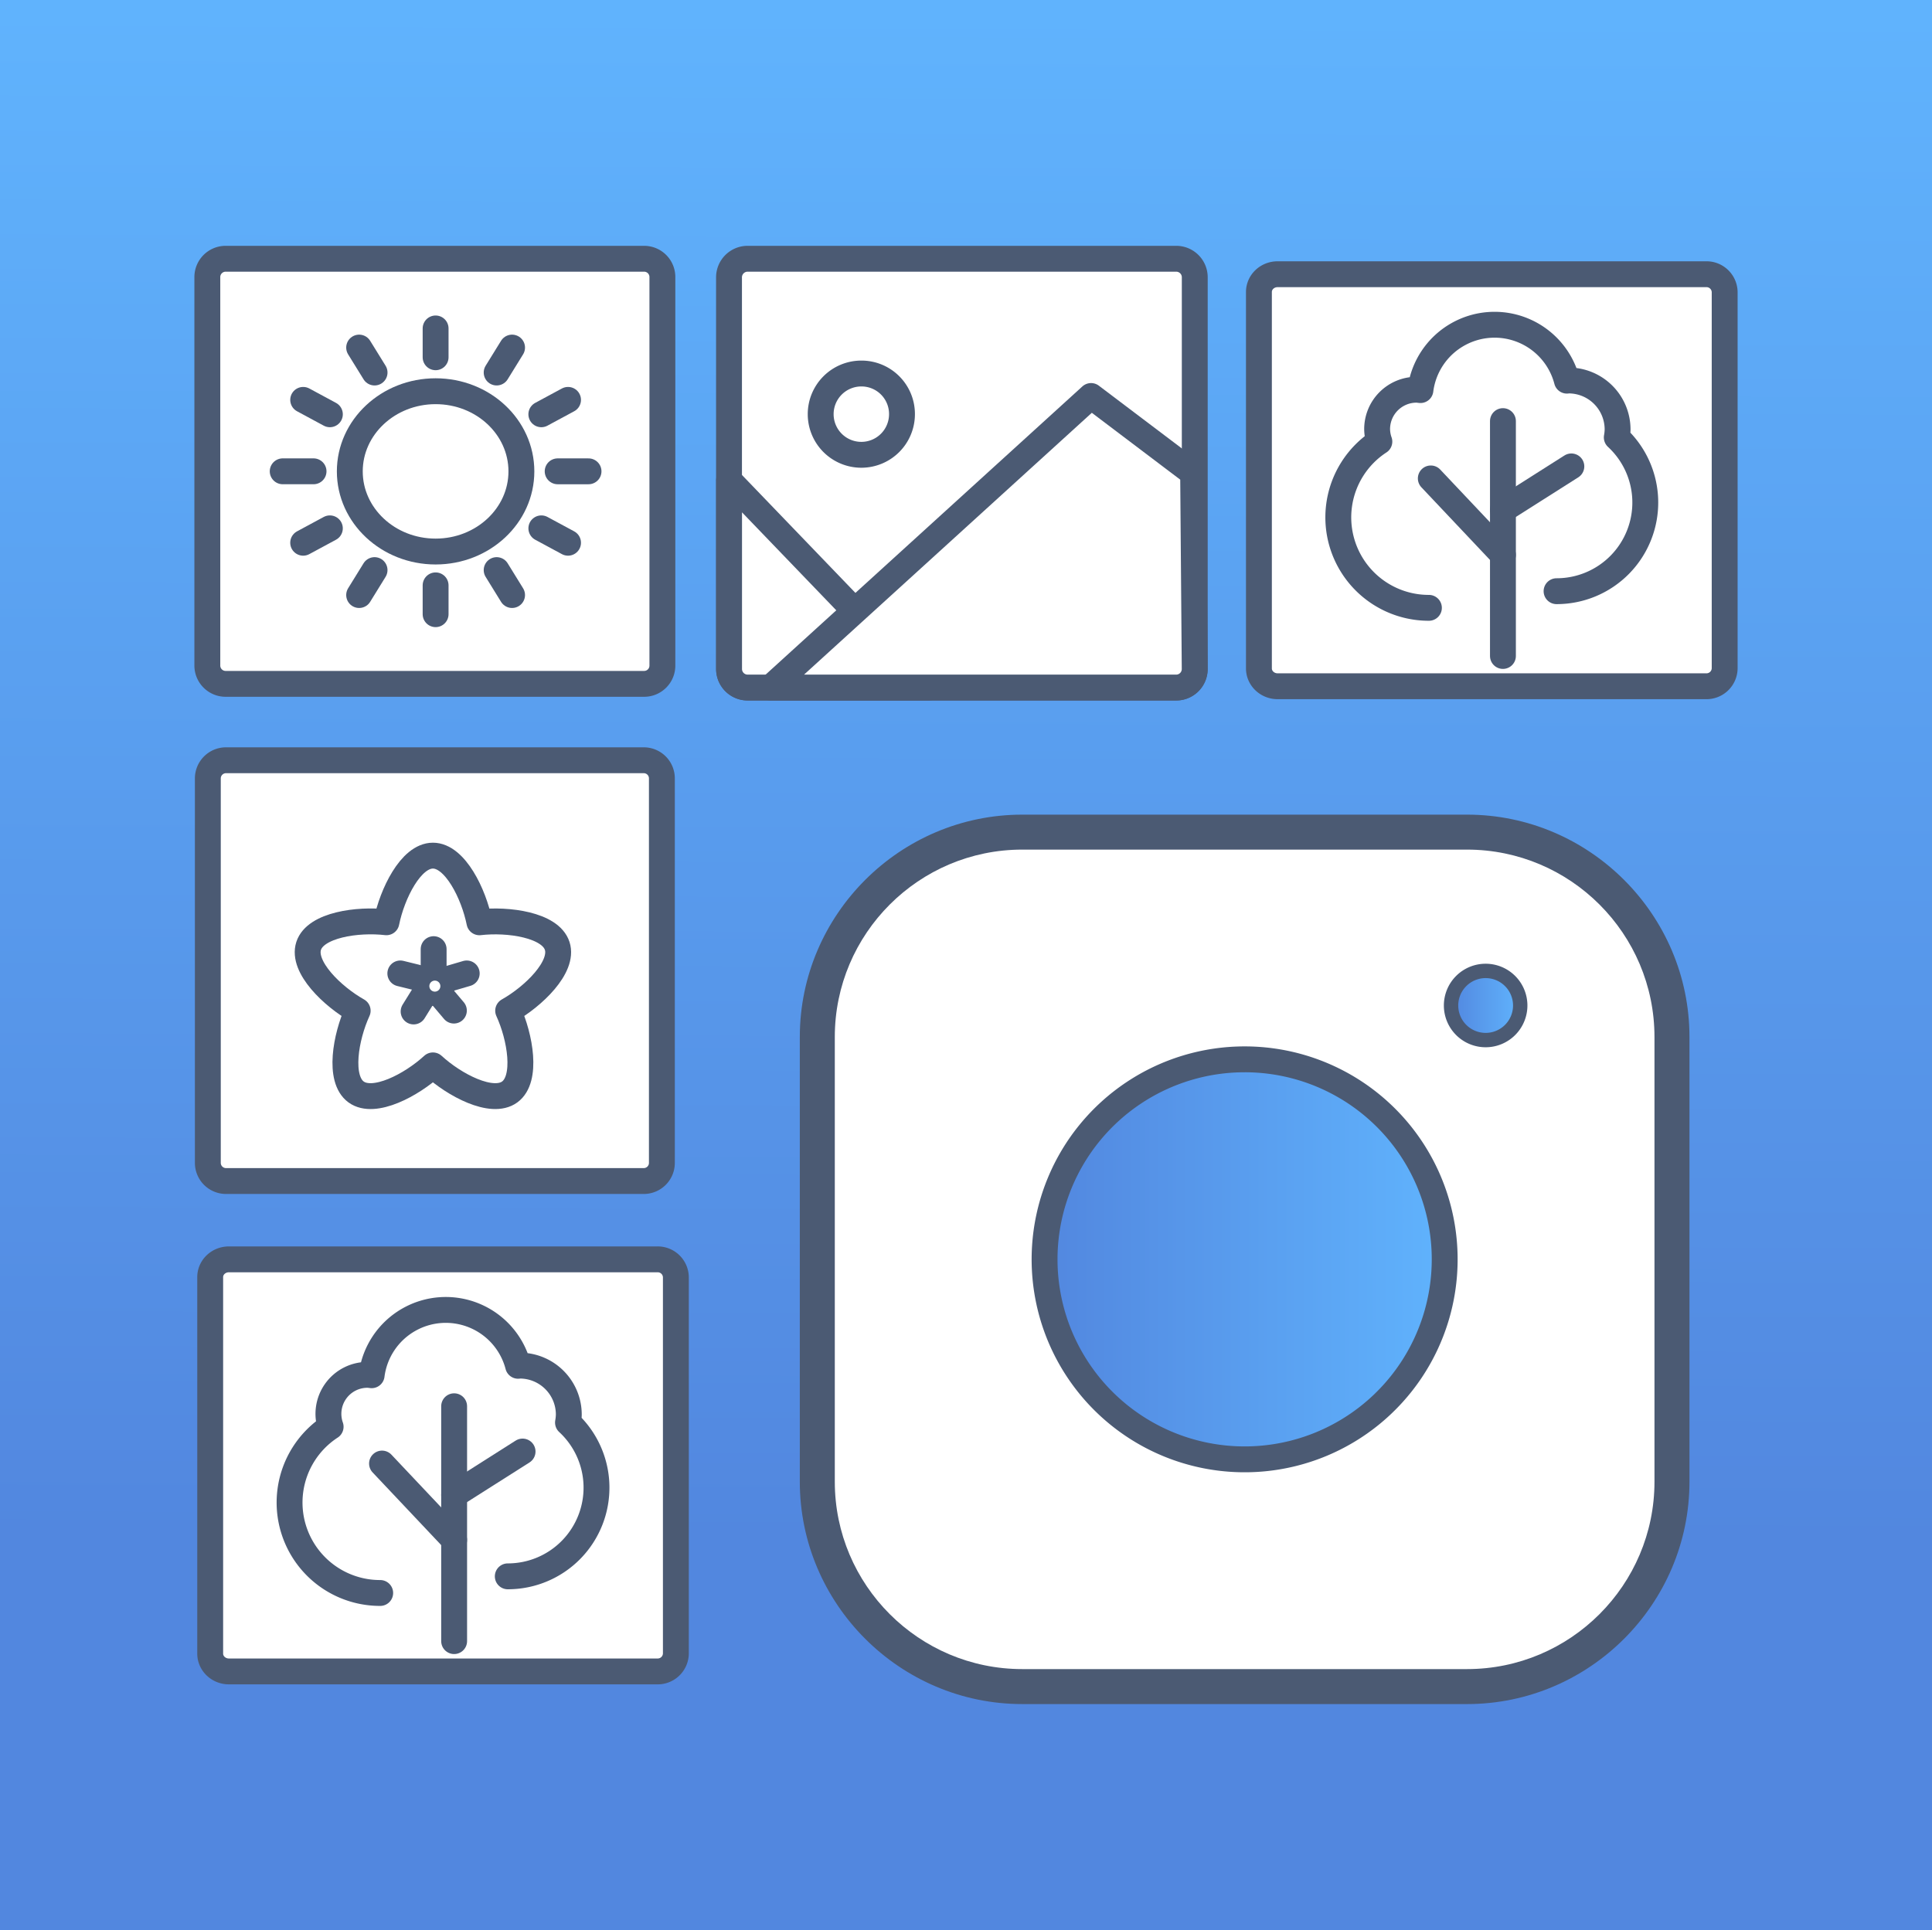 <svg xmlns="http://www.w3.org/2000/svg" xmlns:xlink="http://www.w3.org/1999/xlink" viewBox="0 0 1344 1343"><rect x="0" y="0" width="1344" height="1343" fill="#333333" stroke="none"/><defs><style>.cls-1{fill:url(#linear-gradient);}.cls-2,.cls-4,.cls-5{fill:#fff;}.cls-2,.cls-3,.cls-4,.cls-5,.cls-7,.cls-8{stroke:#4b5a73;}.cls-2,.cls-3,.cls-4,.cls-7,.cls-8{stroke-linecap:round;stroke-linejoin:round;}.cls-2,.cls-3,.cls-8{stroke-width:18px;}.cls-3{fill:none;}.cls-4,.cls-7{stroke-width:10px;}.cls-5{stroke-miterlimit:10;stroke-width:16px;}.cls-6{fill:#4b5a73;}.cls-7{fill:url(#New_Gradient_Swatch_1);}.cls-8{fill:url(#New_Gradient_Swatch_1-2);}</style><linearGradient id="linear-gradient" x1="674.33" y1="8.34" x2="669.66" y2="1337.36" gradientUnits="userSpaceOnUse"><stop offset="0" stop-color="#60b3fd"/><stop offset="0.8" stop-color="#5287df"/><stop offset="0.89" stop-color="#5287df"/></linearGradient><linearGradient id="New_Gradient_Swatch_1" x1="937.39" y1="628.64" x2="985.5" y2="628.64" gradientUnits="userSpaceOnUse"><stop offset="0" stop-color="#5287df"/><stop offset="1" stop-color="#60b3fd"/></linearGradient><linearGradient id="New_Gradient_Swatch_1-2" x1="654.68" y1="805.27" x2="933.01" y2="805.27" xlink:href="#New_Gradient_Swatch_1"/></defs><title>Instagram Gallery</title><g id="Layer_1" data-name="Layer 1"><rect class="cls-1" width="1344" height="1343"/></g><g id="Instagram_Gallery" data-name="Instagram Gallery"><path class="cls-2" d="M759.14,121.93V394.54a12.89,12.89,0,0,1-13,12.87h-298a12.93,12.93,0,0,1-13-12.87V121.93a12.93,12.93,0,0,1,13-12.88h298A12.88,12.88,0,0,1,759.14,121.93Z" transform="translate(72 71)"/><path class="cls-2" d="M573.94,407.41H448.18a12.93,12.93,0,0,1-13-12.87V263.15Z" transform="translate(72 71)"/><path class="cls-2" d="M758,258.24l1.1,136.3a12.89,12.89,0,0,1-13,12.87H464.08L687,204.55Z" transform="translate(72 71)"/><path class="cls-2" d="M555.47,217a28.28,28.28,0,1,1-28.27-28.1A28.18,28.18,0,0,1,555.47,217Z" transform="translate(72 71)"/><path class="cls-2" d="M388.79,121.84V392.06a12.69,12.69,0,0,1-12.66,12.78H84.9a12.74,12.74,0,0,1-12.67-12.78V121.84A12.74,12.74,0,0,1,84.9,109.05H376.13A12.7,12.7,0,0,1,388.79,121.84Z" transform="translate(72 71)"/><line class="cls-3" x1="303.03" y1="427.36" x2="303.03" y2="407.3"/><line class="cls-3" x1="345.5" y1="259.21" x2="356.22" y2="241.85"/><line class="cls-3" x1="345.5" y1="396.68" x2="356.22" y2="414.04"/><line class="cls-3" x1="387.94" y1="327.95" x2="409.41" y2="327.95"/><line class="cls-3" x1="260.57" y1="259.21" x2="249.84" y2="241.85"/><line class="cls-3" x1="395.16" y1="377.65" x2="376.59" y2="367.63"/><line class="cls-3" x1="229.48" y1="288.26" x2="210.91" y2="278.24"/><line class="cls-3" x1="218.12" y1="327.94" x2="196.66" y2="327.94"/><line class="cls-3" x1="395.16" y1="278.24" x2="376.58" y2="288.26"/><line class="cls-3" x1="210.9" y1="377.65" x2="229.47" y2="367.63"/><line class="cls-3" x1="303.03" y1="248.59" x2="303.03" y2="228.53"/><line class="cls-3" x1="260.56" y1="396.68" x2="249.84" y2="414.04"/><path class="cls-2" d="M290.71,257c0,30.79-26.72,55.77-59.68,55.77s-59.69-25-59.69-55.77,26.73-55.78,59.69-55.78S290.71,226.14,290.71,257Z" transform="translate(72 71)"/><path class="cls-2" d="M375.81,458a12.59,12.59,0,0,1,12.63,12.64V738.15a12.6,12.6,0,0,1-12.63,12.63H85.23a12.65,12.65,0,0,1-12.65-12.63V470.63A12.64,12.64,0,0,1,85.23,458Z" transform="translate(72 71)"/><path class="cls-2" d="M315.61,587.17c-4.76-14.66-34.15-18.74-54.1-16.42-3.95-19.7-16.92-46.39-32.35-46.39s-28.39,26.69-32.35,46.37c-19.95-2.32-49.34,1.78-54.1,16.45s16.6,35.24,34.11,45.09c-8.38,18.26-13.57,47.47-1.09,56.54s38.65-4.9,53.43-18.5c14.77,13.61,41,27.57,53.43,18.49s7.29-38.27-1.09-56.52C299,622.44,320.38,601.85,315.61,587.17Z" transform="translate(72 71)"/><line class="cls-3" x1="301.66" y1="660.43" x2="301.66" y2="672.01"/><line class="cls-3" x1="278.48" y1="677.33" x2="289.82" y2="680.12"/><line class="cls-3" x1="287.73" y1="703.8" x2="293.88" y2="693.87"/><line class="cls-3" x1="315.75" y1="703.18" x2="308.21" y2="694.27"/><line class="cls-3" x1="324.68" y1="677.33" x2="313.03" y2="680.75"/><circle class="cls-4" cx="302.51" cy="686.16" r="8.83"/><path class="cls-2" d="M1127.77,132.18V394.12a12.65,12.65,0,0,1-13,12.38h-298c-7.16,0-13-5.55-13-12.38V132.18c0-6.84,5.8-12.37,13-12.37h298A12.64,12.64,0,0,1,1127.77,132.18Z" transform="translate(72 71)"/><path class="cls-2" d="M1010.83,340.36a61.69,61.69,0,0,0,41.89-107,33.65,33.65,0,0,0,.56-5.53,34.09,34.09,0,0,0-34.09-34.09c-.4,0-.77.1-1.16.12a52,52,0,0,0-101.91,6.57c-.89-.08-1.74-.26-2.64-.26A27.43,27.43,0,0,0,886,227.57a27,27,0,0,0,1.55,8.71,62.94,62.94,0,0,0,34.47,115.66" transform="translate(72 71)"/><line class="cls-3" x1="1045.52" y1="293.01" x2="1045.52" y2="456.44"/><line class="cls-3" x1="995.34" y1="332.89" x2="1045.52" y2="386.04"/><line class="cls-3" x1="1045.52" y1="354.76" x2="1093.12" y2="324.53"/><path class="cls-5" d="M639.12,1102.56c-78.6,0-142.56-64-142.56-142.55V650.55c0-78.61,64-142.56,142.56-142.56H948.55c78.61,0,142.56,64,142.56,142.56V960c0,78.6-63.95,142.55-142.56,142.55Z" transform="translate(72 71)"/><path class="cls-6" d="M948.55,520.17c71.9,0,130.39,58.48,130.39,130.38V960c0,71.89-58.49,130.38-130.39,130.38H639.12c-71.89,0-130.39-58.49-130.39-130.38V650.55c0-71.9,58.5-130.38,130.39-130.38H948.55m0-24.33H639.12c-85.1,0-154.73,69.62-154.73,154.71V960c0,85.07,69.63,154.72,154.73,154.72H948.55c85.11,0,154.73-69.65,154.73-154.72V650.55c0-85.09-69.62-154.71-154.73-154.71Z" transform="translate(72 71)"/><path class="cls-7" d="M961.43,604.58a24.06,24.06,0,1,1-24,24.07A24.06,24.06,0,0,1,961.43,604.58Z" transform="translate(72 71)"/><path class="cls-8" d="M793.83,666.1A139.17,139.17,0,1,0,933,805.27,139.14,139.14,0,0,0,793.83,666.1Z" transform="translate(72 71)"/><path class="cls-2" d="M398.17,817.65V1079.6A12.64,12.64,0,0,1,385.22,1092h-298c-7.16,0-13-5.55-13-12.38V817.65c0-6.83,5.81-12.37,13-12.37h298A12.63,12.63,0,0,1,398.17,817.65Z" transform="translate(72 71)"/><path class="cls-2" d="M281.24,1025.84a61.69,61.69,0,0,0,41.89-107,34.78,34.78,0,0,0,.56-5.53,34.1,34.1,0,0,0-34.09-34.1c-.4,0-.77.11-1.17.13a52,52,0,0,0-101.9,6.57,25.94,25.94,0,0,0-2.64-.27A27.14,27.14,0,0,0,158,921.76a62.94,62.94,0,0,0,34.48,115.66" transform="translate(72 71)"/><line class="cls-3" x1="315.92" y1="978.49" x2="315.92" y2="1141.92"/><line class="cls-3" x1="265.75" y1="1018.36" x2="315.92" y2="1071.52"/><line class="cls-3" x1="315.92" y1="1040.24" x2="363.53" y2="1010"/></g></svg>
